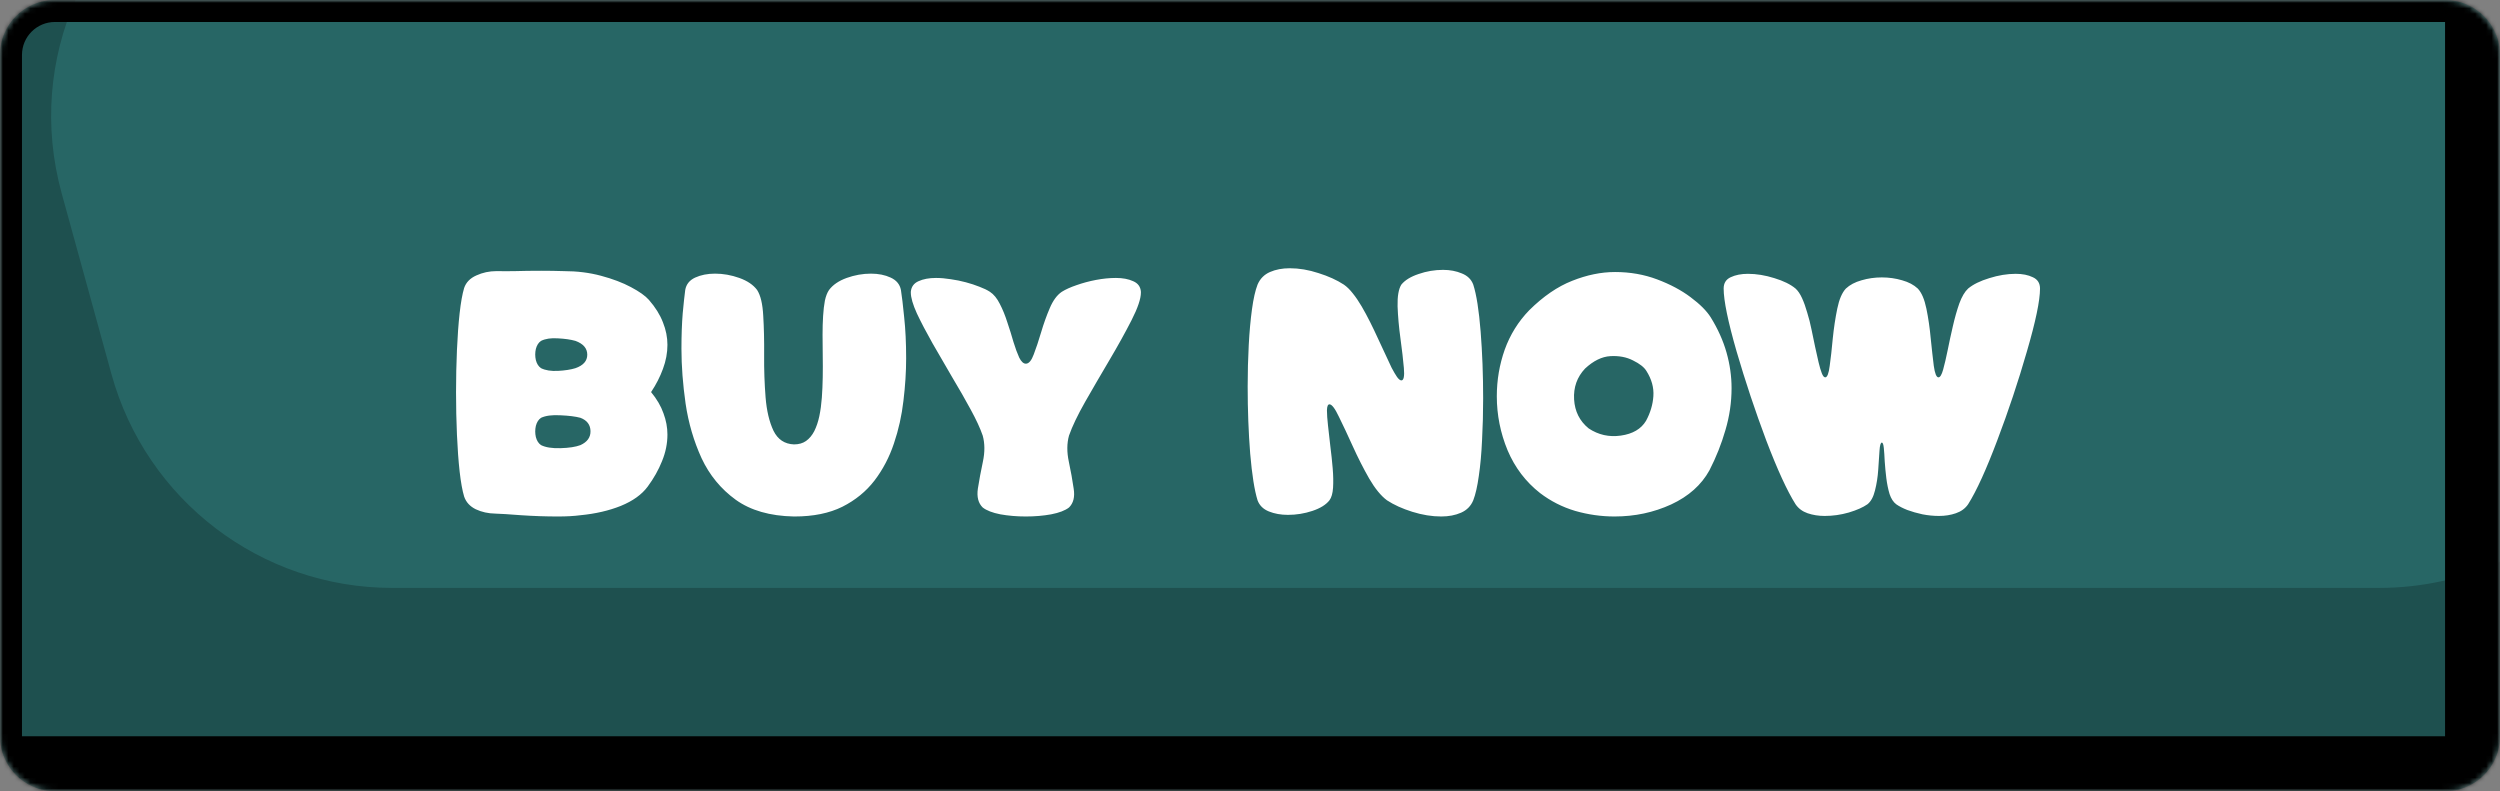 <svg width="455" height="144" viewBox="0 0 455 144" fill="none" xmlns="http://www.w3.org/2000/svg">
<rect x="0" y="0" width="455" height="144" fill="#808080" stroke="none"/>
<mask id="mask0_33_25" style="mask-type:alpha" maskUnits="userSpaceOnUse" x="0" y="0" width="455" height="144">
<mask id="path-1-inside-1_33_25" fill="white">
<path d="M0 10C0 4.477 4.477 0 10 0H445C450.523 0 455 4.477 455 10V134C455 139.523 450.523 144 445 144H10C4.477 144 0 139.523 0 134V10Z"/>
</mask>
<path d="M0 10C0 4.477 4.477 0 10 0H445C450.523 0 455 4.477 455 10V134C455 139.523 450.523 144 445 144H10C4.477 144 0 139.523 0 134V10Z" fill="#276665"/>
<path d="M-4 10C-4 2.268 2.268 -4 10 -4H451C458.732 -4 465 2.268 465 10H445C445 6.686 445 4 445 4H10C6.686 4 4 6.686 4 10H-4ZM465 134C465 145.046 456.046 154 445 154H10C2.268 154 -4 147.732 -4 140L4 134C4 134 6.686 134 10 134H445H465ZM10 154C2.268 154 -4 147.732 -4 140V10C-4 2.268 2.268 -4 10 -4V4C6.686 4 4 6.686 4 10V134C4 134 6.686 134 10 134V154ZM451 -4C458.732 -4 465 2.268 465 10V134C465 145.046 456.046 154 445 154V134V10C445 6.686 445 4 445 4L451 -4Z" fill="black" mask="url(#path-1-inside-1_33_25)"/>
</mask>
<g mask="url(#mask0_33_25)">
<mask id="path-3-inside-2_33_25" fill="white">
<path d="M0 10C0 4.477 4.477 0 10 0H445C450.523 0 455 4.477 455 10V134C455 139.523 450.523 144 445 144H10C4.477 144 0 139.523 0 134V10Z"/>
</mask>
<path d="M0 10C0 4.477 4.477 0 10 0H445C450.523 0 455 4.477 455 10V134C455 139.523 450.523 144 445 144H10C4.477 144 0 139.523 0 134V10Z" fill="#276665"/>
<path d="M-4 10C-4 2.268 2.268 -4 10 -4H451C458.732 -4 465 2.268 465 10H445C445 6.686 445 4 445 4H10C6.686 4 4 6.686 4 10H-4ZM465 134C465 145.046 456.046 154 445 154H10C2.268 154 -4 147.732 -4 140L4 134C4 134 6.686 134 10 134H445H465ZM10 154C2.268 154 -4 147.732 -4 140V10C-4 2.268 2.268 -4 10 -4V4C6.686 4 4 6.686 4 10V134C4 134 6.686 134 10 134V154ZM451 -4C458.732 -4 465 2.268 465 10V134C465 145.046 456.046 154 445 154V134V10C445 6.686 445 4 445 4L451 -4Z" fill="black" mask="url(#path-3-inside-2_33_25)"/>
<g style="mix-blend-mode:soft-light">
<path fill-rule="evenodd" clip-rule="evenodd" d="M13.727 0C9.078 10.621 7.843 22.904 11.237 35.231L20.28 68.07C26.613 91.067 47.526 107 71.378 107H433C440.849 107 448.299 105.294 455 102.232V134C455 139.523 450.523 144 445 144H10C4.477 144 0 139.523 0 134V10C0 4.477 4.477 0 10 0H13.727Z" fill="black" fill-opacity="0.22"/>
</g>
<path d="M105.639 93.771C104.483 93.924 103.12 94 101.549 94C99.347 94 97.111 93.924 94.843 93.771C92.596 93.597 91.037 93.498 90.165 93.477C88.856 93.455 87.667 93.193 86.599 92.691C85.53 92.168 84.821 91.394 84.472 90.369C84.145 89.278 83.872 87.762 83.654 85.821C83.436 83.858 83.273 81.623 83.164 79.115C83.055 76.607 83 74.033 83 71.394C83 68.777 83.055 66.214 83.164 63.706C83.273 61.198 83.436 58.962 83.654 56.999C83.872 55.037 84.145 53.51 84.472 52.419C84.821 51.394 85.563 50.631 86.697 50.129C87.831 49.606 89.052 49.344 90.361 49.344H90.721C91.288 49.366 92.291 49.366 93.731 49.344C95.192 49.301 96.784 49.279 98.507 49.279C99.881 49.279 101.244 49.301 102.596 49.344C105.039 49.344 107.307 49.628 109.401 50.195C111.516 50.762 113.327 51.449 114.832 52.256C116.358 53.063 117.449 53.837 118.103 54.579C119.281 55.931 120.131 57.294 120.655 58.668C121.2 60.02 121.473 61.383 121.473 62.757C121.473 64.219 121.2 65.68 120.655 67.141C120.131 68.581 119.412 69.987 118.496 71.361C119.542 72.626 120.295 73.913 120.753 75.222C121.233 76.508 121.473 77.795 121.473 79.082C121.473 80.718 121.146 82.332 120.491 83.924C119.859 85.516 118.986 87.064 117.874 88.569C116.805 90.009 115.181 91.176 113 92.07C110.819 92.942 108.365 93.509 105.639 93.771ZM105.639 81.012C106.882 80.445 107.493 79.595 107.471 78.46C107.449 77.305 106.838 76.498 105.639 76.04C104.744 75.8 103.534 75.647 102.007 75.582C100.481 75.494 99.303 75.647 98.474 76.04C98.016 76.345 97.7 76.836 97.525 77.512C97.373 78.188 97.373 78.864 97.525 79.54C97.7 80.216 98.016 80.707 98.474 81.012C99.303 81.427 100.481 81.612 102.007 81.568C103.556 81.525 104.766 81.339 105.639 81.012ZM104.723 67.01C106.162 66.509 106.882 65.691 106.882 64.557C106.882 63.401 106.162 62.561 104.723 62.038C103.872 61.798 102.814 61.645 101.549 61.58C100.284 61.492 99.259 61.645 98.474 62.038C98.016 62.343 97.7 62.834 97.525 63.51C97.373 64.186 97.373 64.862 97.525 65.538C97.7 66.214 98.016 66.705 98.474 67.01C99.259 67.403 100.284 67.566 101.549 67.501C102.814 67.436 103.872 67.272 104.723 67.01ZM144.504 80.881C145.376 80.881 146.107 80.674 146.696 80.26C147.306 79.824 147.808 79.224 148.201 78.46C148.593 77.675 148.899 76.77 149.117 75.745C149.335 74.698 149.487 73.575 149.575 72.376C149.662 71.176 149.716 69.933 149.738 68.646C149.76 67.337 149.76 66.029 149.738 64.72C149.716 63.412 149.706 62.147 149.706 60.925C149.706 59.704 149.738 58.57 149.804 57.523C149.869 56.454 149.978 55.516 150.131 54.709C150.305 53.903 150.556 53.259 150.883 52.779C151.581 51.842 152.65 51.111 154.089 50.587C155.551 50.064 157.023 49.802 158.506 49.802C159.88 49.802 161.079 50.042 162.104 50.522C163.151 51.002 163.773 51.754 163.969 52.779C164.144 53.87 164.34 55.516 164.558 57.719C164.798 59.922 164.918 62.419 164.918 65.211C164.918 67.675 164.754 70.249 164.427 72.932C164.122 75.614 163.544 78.21 162.693 80.718C161.865 83.204 160.687 85.451 159.16 87.457C157.633 89.442 155.681 91.034 153.304 92.233C150.927 93.411 148.026 94 144.602 94H144.471C140.131 93.913 136.609 92.899 133.904 90.957C131.2 88.995 129.128 86.476 127.688 83.4C126.271 80.303 125.3 76.988 124.777 73.455C124.275 69.922 124.024 66.596 124.024 63.477C124.024 61.056 124.101 58.908 124.253 57.032C124.428 55.157 124.581 53.739 124.711 52.779C124.886 51.754 125.486 51.002 126.511 50.522C127.558 50.042 128.768 49.802 130.142 49.802C131.625 49.802 133.097 50.064 134.559 50.587C136.02 51.111 137.099 51.842 137.797 52.779C138.43 53.761 138.801 55.331 138.91 57.49C139.041 59.628 139.095 62.016 139.073 64.655C139.051 67.294 139.139 69.846 139.335 72.31C139.531 74.753 140.011 76.781 140.774 78.395C141.56 79.987 142.803 80.816 144.504 80.881ZM194.558 79.278C194.165 80.696 194.154 82.277 194.525 84.022C194.896 85.767 195.19 87.403 195.408 88.929C195.648 90.434 195.365 91.579 194.558 92.364C193.86 92.909 192.78 93.324 191.319 93.607C189.879 93.869 188.342 94 186.706 94C185.07 94 183.522 93.869 182.061 93.607C180.621 93.324 179.552 92.909 178.854 92.364C178.048 91.579 177.753 90.434 177.971 88.929C178.211 87.403 178.516 85.767 178.887 84.022C179.258 82.277 179.247 80.696 178.854 79.278C178.396 77.948 177.666 76.367 176.663 74.535C175.659 72.681 174.536 70.718 173.293 68.646C172.072 66.552 170.883 64.502 169.727 62.496C168.593 60.489 167.644 58.679 166.881 57.065C166.139 55.429 165.769 54.153 165.769 53.237V53.106C165.856 52.19 166.325 51.547 167.175 51.176C168.026 50.784 169.084 50.587 170.349 50.587C171.199 50.587 172.093 50.664 173.031 50.816C173.969 50.947 174.885 51.133 175.779 51.373C176.674 51.612 177.502 51.885 178.266 52.19C179.029 52.474 179.661 52.779 180.163 53.106C180.861 53.565 181.461 54.295 181.962 55.298C182.486 56.302 182.944 57.425 183.336 58.668C183.751 59.889 184.122 61.078 184.449 62.234C184.798 63.368 185.147 64.317 185.496 65.08C185.866 65.822 186.27 66.192 186.706 66.192C187.251 66.192 187.731 65.625 188.146 64.491C188.582 63.357 189.029 62.016 189.487 60.467C189.945 58.919 190.468 57.458 191.057 56.084C191.646 54.688 192.377 53.695 193.249 53.106C193.947 52.67 194.841 52.267 195.932 51.896C197.044 51.503 198.222 51.187 199.465 50.947C200.73 50.707 201.94 50.587 203.096 50.587C204.339 50.587 205.386 50.784 206.237 51.176C207.109 51.547 207.578 52.19 207.644 53.106V53.237C207.644 54.371 207.076 56.051 205.942 58.275C204.808 60.5 203.467 62.921 201.918 65.538C200.37 68.155 198.898 70.685 197.502 73.128C196.128 75.549 195.146 77.599 194.558 79.278ZM241.961 73.586C241.678 73.586 241.525 73.946 241.503 74.665C241.503 75.385 241.569 76.323 241.7 77.479C241.831 78.635 241.972 79.889 242.125 81.241C242.299 82.593 242.441 83.924 242.55 85.232C242.659 86.541 242.681 87.719 242.616 88.766C242.55 89.791 242.332 90.554 241.961 91.056C241.329 91.863 240.293 92.506 238.854 92.986C237.414 93.466 235.931 93.706 234.404 93.706C233.118 93.706 231.962 93.498 230.937 93.084C229.911 92.67 229.224 91.993 228.875 91.056C228.308 89.224 227.861 86.388 227.534 82.55C227.229 78.689 227.076 74.622 227.076 70.347C227.076 67.752 227.142 65.233 227.272 62.79C227.403 60.347 227.6 58.177 227.861 56.28C228.123 54.361 228.461 52.867 228.875 51.798C229.333 50.729 230.086 49.966 231.133 49.508C232.18 49.05 233.379 48.821 234.731 48.821C236.433 48.821 238.177 49.115 239.966 49.704C241.776 50.271 243.314 50.969 244.579 51.798C245.124 52.169 245.669 52.703 246.214 53.401C246.76 54.077 247.294 54.862 247.817 55.756C248.341 56.651 248.853 57.599 249.355 58.602C249.857 59.606 250.336 60.609 250.794 61.612C251.274 62.616 251.721 63.575 252.136 64.491C252.55 65.407 252.932 66.225 253.281 66.945C253.652 67.643 253.979 68.199 254.262 68.613C254.568 69.028 254.829 69.235 255.047 69.235C255.484 69.235 255.636 68.482 255.505 66.978C255.375 65.473 255.167 63.684 254.884 61.612C254.6 59.54 254.426 57.588 254.36 55.756C254.317 53.903 254.546 52.583 255.047 51.798C255.702 50.991 256.749 50.347 258.188 49.868C259.627 49.366 261.111 49.115 262.637 49.115C263.902 49.115 265.047 49.333 266.072 49.77C267.097 50.184 267.784 50.86 268.133 51.798C268.722 53.63 269.169 56.476 269.475 60.336C269.78 64.175 269.933 68.232 269.933 72.506C269.933 75.102 269.867 77.621 269.736 80.064C269.627 82.506 269.431 84.687 269.147 86.606C268.886 88.504 268.548 89.987 268.133 91.056C267.697 92.103 266.956 92.855 265.909 93.313C264.862 93.771 263.662 94 262.31 94C260.609 94 258.853 93.716 257.043 93.149C255.233 92.582 253.695 91.884 252.43 91.056C251.34 90.249 250.26 88.929 249.191 87.097C248.145 85.265 247.152 83.313 246.214 81.241C245.277 79.169 244.437 77.381 243.695 75.876C242.976 74.349 242.398 73.586 241.961 73.586ZM278.308 56.476C280.859 53.946 283.466 52.158 286.126 51.111C288.809 50.042 291.415 49.508 293.945 49.508C296.672 49.508 299.223 49.955 301.601 50.849C303.978 51.743 306.006 52.823 307.686 54.088C309.387 55.353 310.608 56.574 311.35 57.752C312.658 59.867 313.618 62.005 314.229 64.164C314.839 66.323 315.145 68.482 315.145 70.642C315.145 73.215 314.774 75.756 314.032 78.264C313.312 80.772 312.342 83.215 311.121 85.592C309.659 88.253 307.337 90.325 304.152 91.808C300.968 93.269 297.533 94 293.847 94C291.426 94 289.038 93.662 286.683 92.986C284.349 92.288 282.222 91.208 280.303 89.747C277.686 87.697 275.712 85.102 274.382 81.961C273.073 78.799 272.419 75.516 272.419 72.114C272.419 69.191 272.899 66.367 273.858 63.641C274.84 60.914 276.323 58.526 278.308 56.476ZM288.482 67.076C287.021 68.624 286.355 70.5 286.486 72.703C286.617 74.884 287.5 76.639 289.136 77.97C290.903 79.147 292.855 79.584 294.992 79.278C297.151 78.973 298.678 78.079 299.572 76.596C300.357 75.156 300.805 73.662 300.914 72.114C301.023 70.543 300.597 69.006 299.638 67.501C299.223 66.825 298.416 66.192 297.217 65.603C296.039 64.993 294.665 64.731 293.095 64.818C291.546 64.906 290.009 65.658 288.482 67.076ZM332.189 68.679C332.56 68.679 332.832 67.981 333.007 66.585C333.203 65.189 333.389 63.532 333.563 61.612C333.759 59.693 334.032 57.883 334.381 56.182C334.73 54.48 335.253 53.259 335.951 52.518C336.671 51.842 337.62 51.34 338.797 51.013C339.975 50.664 341.207 50.489 342.494 50.489C343.781 50.489 345.013 50.664 346.191 51.013C347.369 51.34 348.317 51.842 349.037 52.518C349.735 53.259 350.258 54.48 350.607 56.182C350.956 57.883 351.218 59.693 351.393 61.612C351.589 63.532 351.774 65.189 351.949 66.585C352.145 67.981 352.429 68.679 352.799 68.679C353.105 68.679 353.388 68.21 353.65 67.272C353.912 66.334 354.184 65.167 354.468 63.772C354.751 62.354 355.068 60.893 355.417 59.388C355.765 57.861 356.158 56.476 356.594 55.233C357.052 53.99 357.587 53.085 358.197 52.518C359.113 51.754 360.4 51.122 362.058 50.62C363.715 50.097 365.318 49.835 366.867 49.835C368.088 49.835 369.124 50.042 369.975 50.456C370.847 50.849 371.283 51.536 371.283 52.518C371.283 54.699 370.487 58.515 368.895 63.968C367.325 69.42 365.525 74.818 363.497 80.162C361.491 85.483 359.724 89.355 358.197 91.775C357.674 92.539 356.932 93.084 355.973 93.411C355.035 93.738 354.01 93.902 352.897 93.902C351.916 93.902 350.913 93.804 349.888 93.607C348.884 93.389 347.968 93.128 347.14 92.822C346.311 92.495 345.635 92.146 345.111 91.775C344.588 91.383 344.184 90.761 343.901 89.911C343.639 89.038 343.443 88.079 343.312 87.032C343.181 85.963 343.083 84.938 343.018 83.957C342.974 82.975 342.919 82.168 342.854 81.536C342.789 80.881 342.669 80.554 342.494 80.554C342.276 80.554 342.134 81.045 342.069 82.026C342.003 82.986 341.927 84.131 341.84 85.461C341.753 86.792 341.556 88.057 341.251 89.256C340.967 90.434 340.509 91.274 339.877 91.775C339.07 92.342 337.936 92.844 336.475 93.28C335.035 93.695 333.574 93.902 332.091 93.902C330.979 93.902 329.943 93.738 328.983 93.411C328.045 93.084 327.314 92.539 326.791 91.775C325.264 89.355 323.487 85.483 321.458 80.162C319.452 74.818 317.653 69.42 316.061 63.968C314.49 58.515 313.705 54.699 313.705 52.518C313.705 51.536 314.13 50.849 314.981 50.456C315.853 50.042 316.9 49.835 318.122 49.835C319.67 49.835 321.273 50.097 322.931 50.62C324.588 51.122 325.875 51.754 326.791 52.518C327.227 52.91 327.62 53.488 327.969 54.252C328.318 55.015 328.634 55.898 328.917 56.901C329.223 57.883 329.485 58.919 329.703 60.009C329.943 61.078 330.161 62.125 330.357 63.15C330.575 64.175 330.782 65.102 330.979 65.931C331.175 66.759 331.371 67.425 331.567 67.926C331.764 68.428 331.971 68.679 332.189 68.679Z" fill="white"/>
</g>
</svg>
